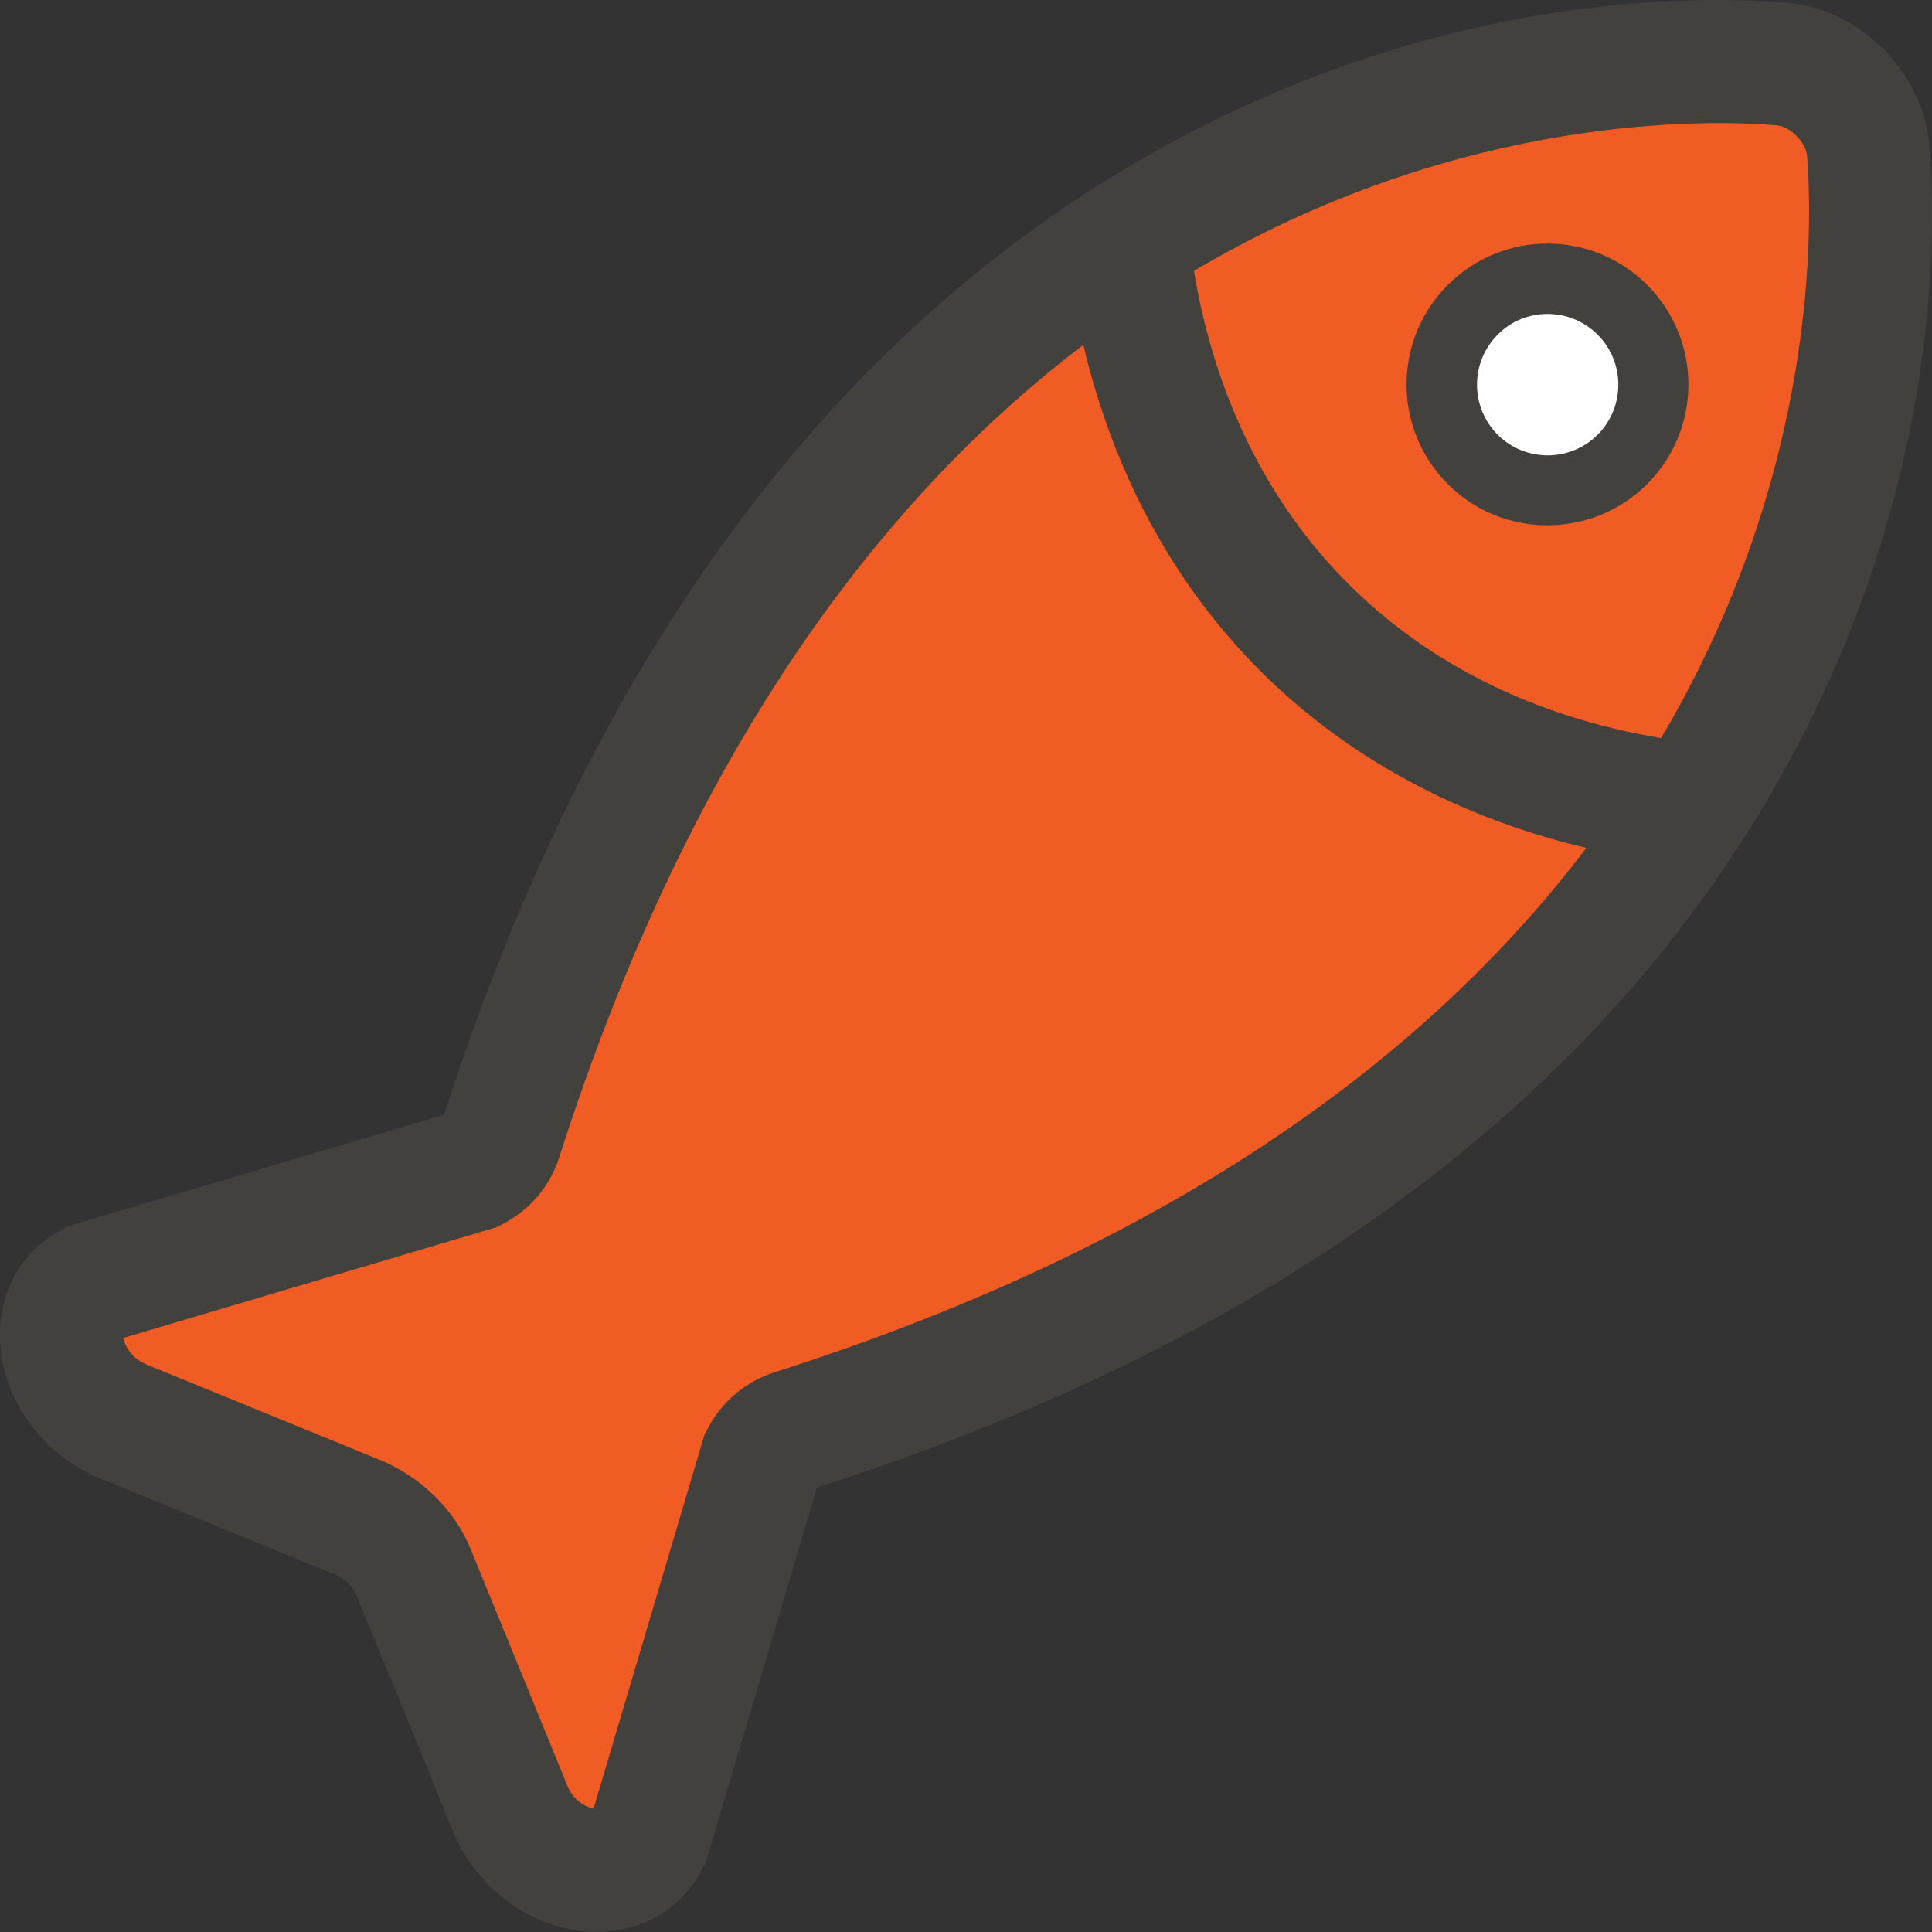<?xml version="1.0" encoding="utf-8"?>
<!-- Generator: Adobe Illustrator 19.1.1, SVG Export Plug-In . SVG Version: 6.00 Build 0)  -->
<svg version="1.1" id="Layer_1" xmlns="http://www.w3.org/2000/svg" xmlns:xlink="http://www.w3.org/1999/xlink" x="0px" y="0px"
	 viewBox="0 0 512 512" style="enable-background:new 0 0 512 512;" xml:space="preserve">
<rect x="0" y="0" width="512" height="512" fill="#333333" stroke="none"/>
<style type="text/css">
	.st0{fill:#F15B24;}
	.st1{fill:#43413E;}
	.st2{fill:#FFFFFF;}
</style>
<g id="рыба">
	<g>
		<path class="st0" d="M472.1,16.9C407.2,11.7,219,32.5,132.9,301.5c-1.2,3.8-3.7,6.8-7.2,8.5L24.2,340.1c-13.9,7-8.7,29.6,8.4,36.6
			l62.4,25.5c3.2,1.3,6.2,3.3,8.8,5.9h0c2.6,2.6,4.6,5.6,5.9,8.8l25.5,62.4c7,17.1,29.6,22.3,36.6,8.4L202,386.3
			c1.7-3.5,4.8-6,8.5-7.2c269-86.1,289.8-274.3,284.6-339.2C494.2,28.4,483.6,17.8,472.1,16.9z"/>
		<path class="st1" d="M511.3,38.6c-1.5-19.4-18.6-36.4-37.9-37.9C447.2-1.4,378-1.5,302.3,42.3C218.2,91,156.1,176.1,117.7,295.4
			l-99.5,29.5l-1.3,0.7C5.8,331.2-0.5,342.3,0,355.2c0.6,15.7,11.3,30.4,26.5,36.6l62.4,25.5c1.2,0.5,2.4,1.3,3.4,2.3
			c1,1,1.8,2.2,2.3,3.4l25.5,62.4c6.2,15.2,20.9,25.9,36.6,26.5c0.5,0,1,0,1.5,0c12.3,0,22.7-6.2,28.1-16.9l0.7-1.3l29.5-99.5
			C335.9,355.9,421,293.8,469.7,209.7C513.5,134,513.4,64.8,511.3,38.6z M205.5,363.6c-8,2.5-14.4,8-18.1,15.3l-0.7,1.3l-29.4,99.1
			c-2-0.4-5.4-2.1-7-6.2l-25.5-62.4c-2.1-5.2-5.4-10.1-9.5-14.1c-4.1-4.1-9-7.3-14.1-9.5l-62.4-25.5c-4-1.6-5.7-5.1-6.2-7l99.1-29.4
			l1.3-0.7c7.3-3.7,12.8-10.1,15.3-18.1c30.8-96.2,77.4-168.3,138.8-215c8,34,24,63.5,46.9,86.4c22.9,22.9,52.5,38.9,86.4,46.9
			C373.8,286.2,301.7,332.9,205.5,363.6z M441.5,193.4c-0.4,0.7-0.9,1.4-1.3,2.2C373,184.4,327.6,139,316.4,71.8
			c0.7-0.4,1.4-0.9,2.2-1.3c69.7-40.4,134.1-38.8,152.2-37.3h0c3.6,0.3,7.8,4.5,8.1,8.1C480.3,59.3,481.9,123.7,441.5,193.4z"/>
	</g>
	<g>
		<circle class="st2" cx="410.1" cy="101.9" r="28"/>
		<path class="st1" d="M410.1,139.2c-9.6,0-19.1-3.6-26.4-10.9c-14.6-14.6-14.6-38.2,0-52.8c14.6-14.6,38.2-14.6,52.8,0l0,0
			c14.6,14.6,14.6,38.2,0,52.8C429.2,135.6,419.6,139.2,410.1,139.2z M410.1,83.2c-4.8,0-9.6,1.8-13.2,5.5c-7.3,7.3-7.3,19.2,0,26.5
			c7.3,7.3,19.2,7.3,26.5,0c7.3-7.3,7.3-19.2,0-26.5C419.7,85,414.9,83.2,410.1,83.2z"/>
	</g>
</g>
</svg>
